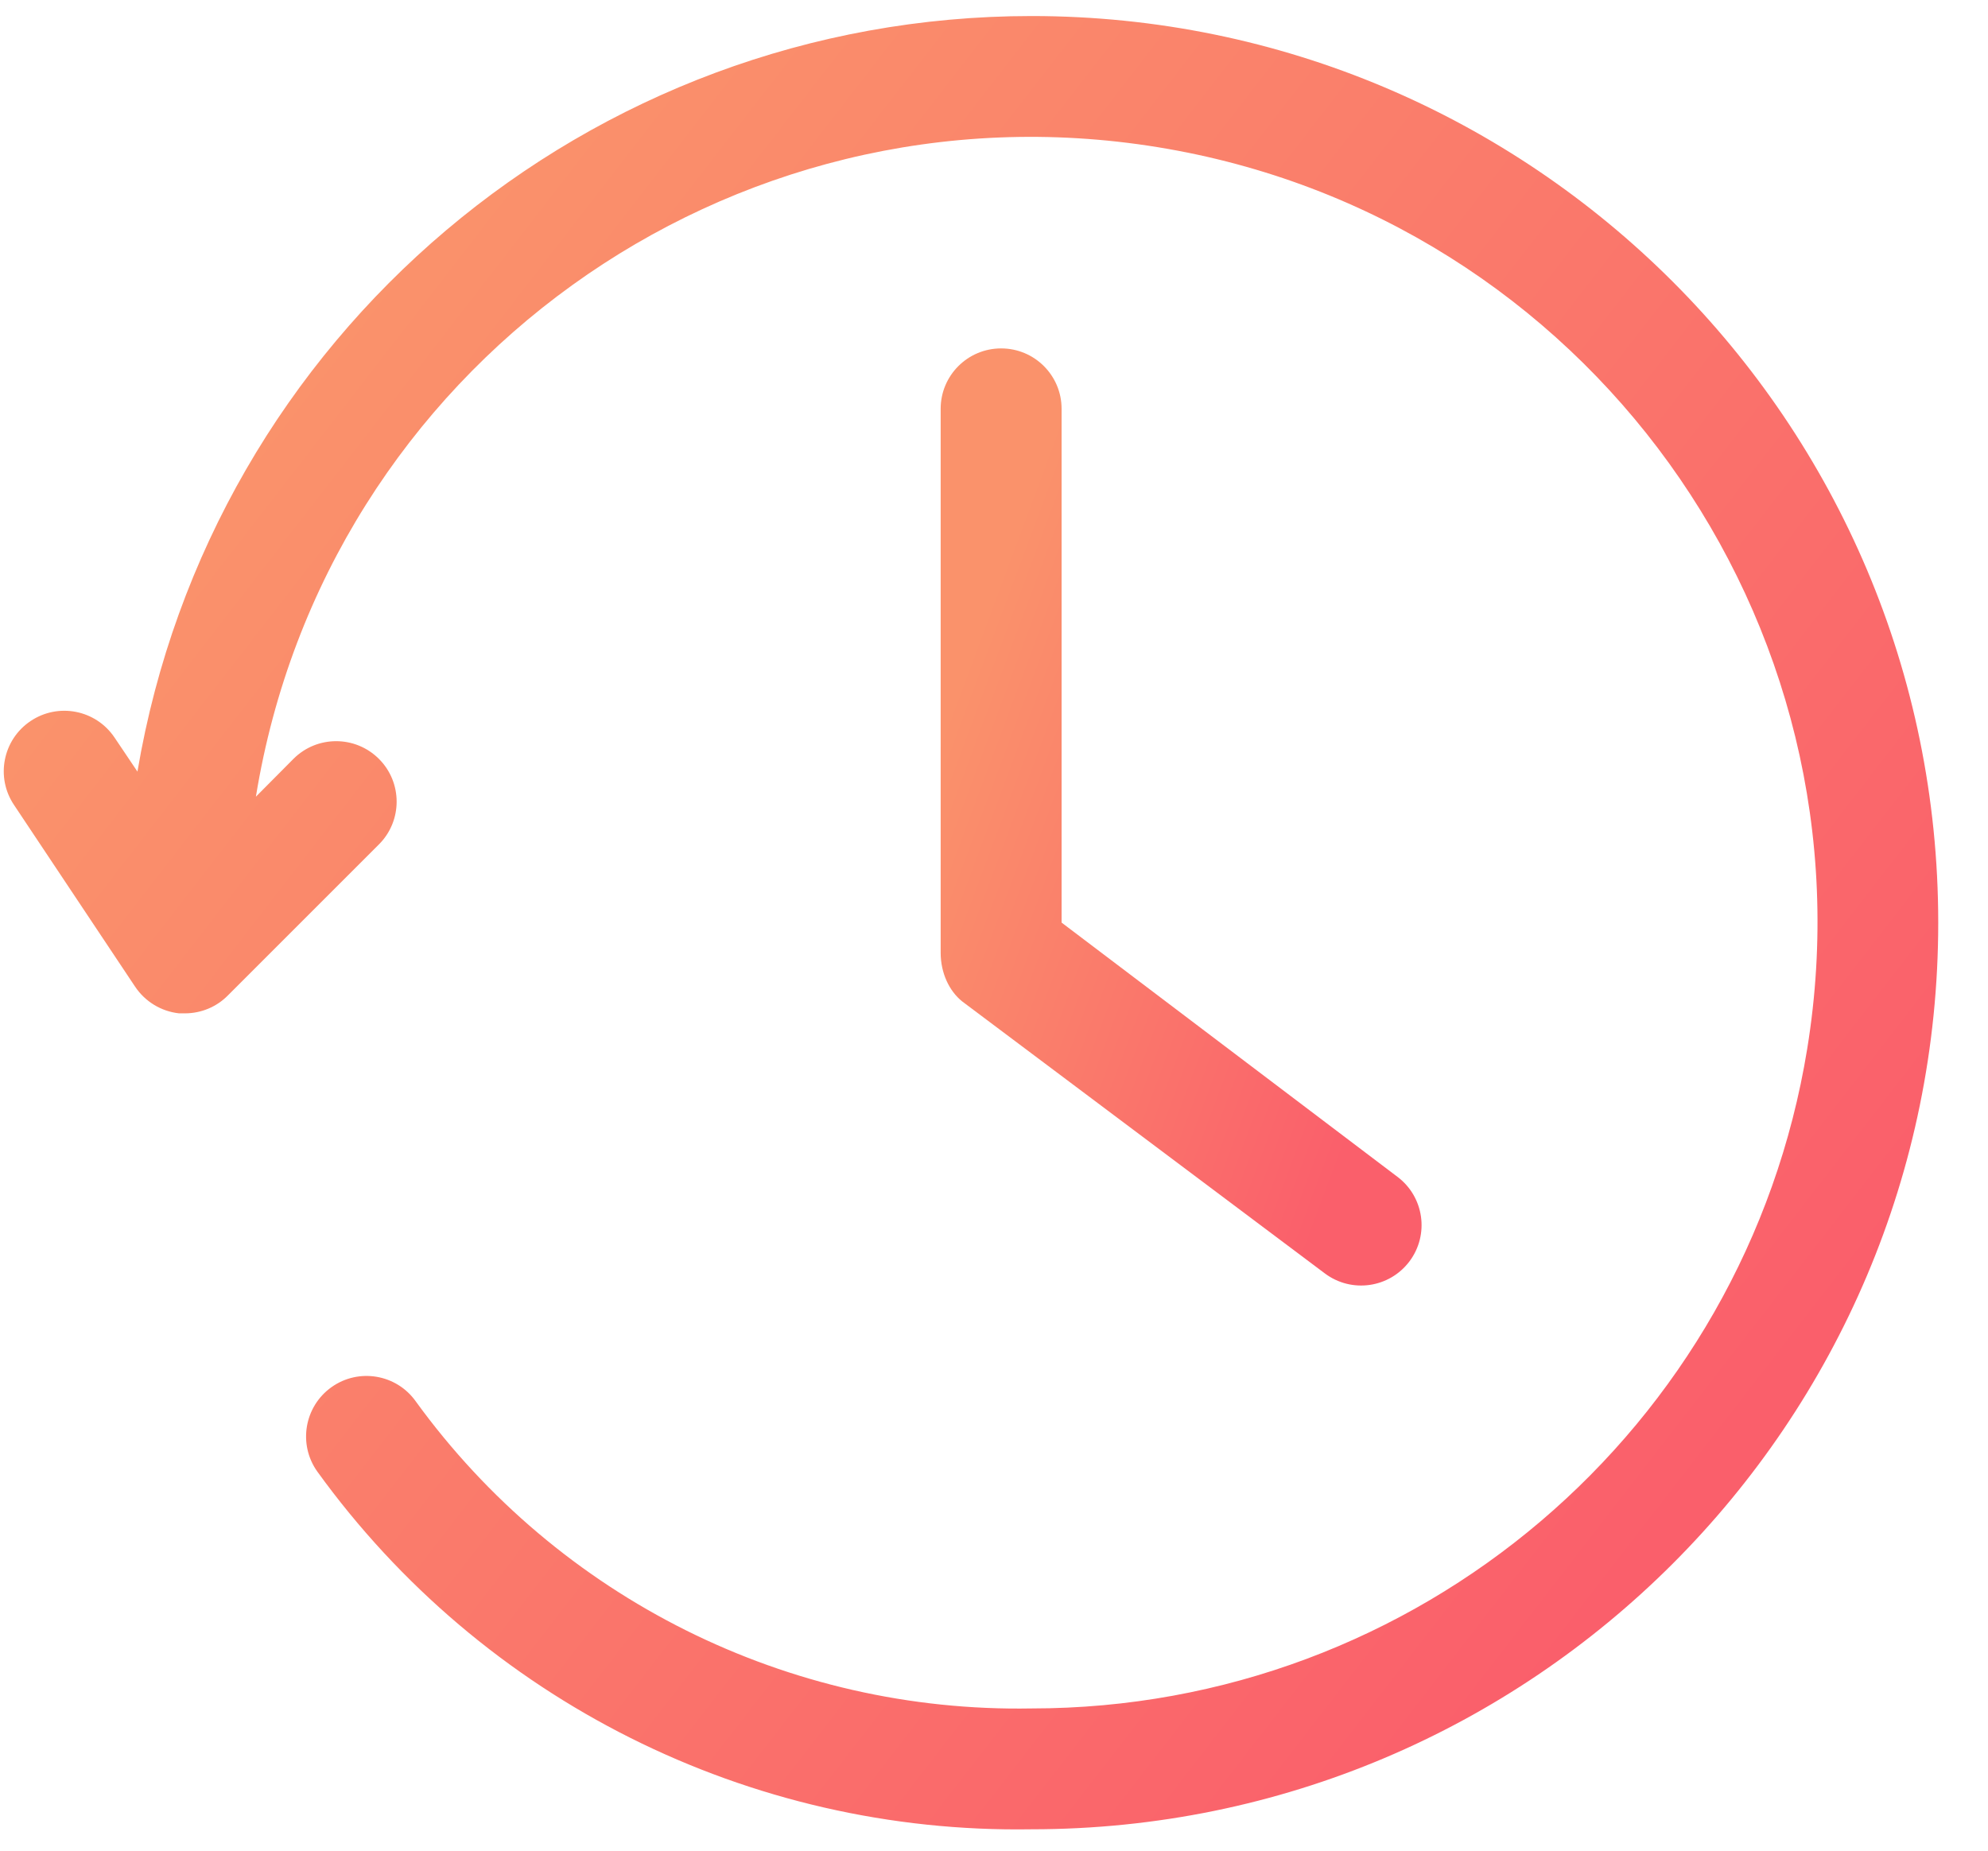 <svg width="29" height="27" viewBox="0 0 29 27" fill="none" xmlns="http://www.w3.org/2000/svg">
<path d="M14.036 14.61L19.326 18.578C19.716 18.871 20.268 18.792 20.561 18.402C20.853 18.012 20.774 17.46 20.384 17.168L15.486 13.46V5.964C15.486 5.477 15.091 5.083 14.604 5.083C14.117 5.083 13.722 5.477 13.722 5.964V13.9C13.722 14.193 13.845 14.457 14.036 14.61Z" fill="url(#paint0_linear)"/>
<path d="M15.047 0.234C8.592 0.234 3.081 4.893 2.005 11.257L1.67 10.759C1.397 10.354 0.848 10.248 0.444 10.521C0.04 10.793 -0.067 11.342 0.206 11.746L1.969 14.392C2.115 14.612 2.351 14.756 2.613 14.784H2.701C2.935 14.783 3.159 14.69 3.323 14.524L5.528 12.319C5.872 11.975 5.872 11.416 5.528 11.072C5.183 10.727 4.624 10.727 4.28 11.072L3.733 11.623C4.748 5.373 10.638 1.131 16.887 2.147C23.135 3.162 27.378 9.051 26.363 15.3C25.462 20.849 20.669 24.926 15.047 24.925C11.501 24.989 8.147 23.316 6.065 20.445C5.783 20.048 5.232 19.955 4.835 20.238C4.439 20.521 4.346 21.071 4.628 21.468C7.039 24.807 10.93 26.756 15.047 26.688C22.352 26.688 28.274 20.767 28.274 13.461C28.274 6.156 22.352 0.234 15.047 0.234Z" fill="url(#paint1_linear)"/>
<defs>
<linearGradient id="paint0_linear" x1="12.719" y1="13.398" x2="19.895" y2="16.069" gradientUnits="userSpaceOnUse">
<stop stop-color="#FA926B"/>
<stop offset="1" stop-color="#FA5F6B"/>
</linearGradient>
<linearGradient id="paint1_linear" x1="-3.981" y1="16.325" x2="16.577" y2="32.232" gradientUnits="userSpaceOnUse">
<stop stop-color="#FA926B"/>
<stop offset="1" stop-color="#FA5F6B"/>
</linearGradient>
</defs>
</svg>
